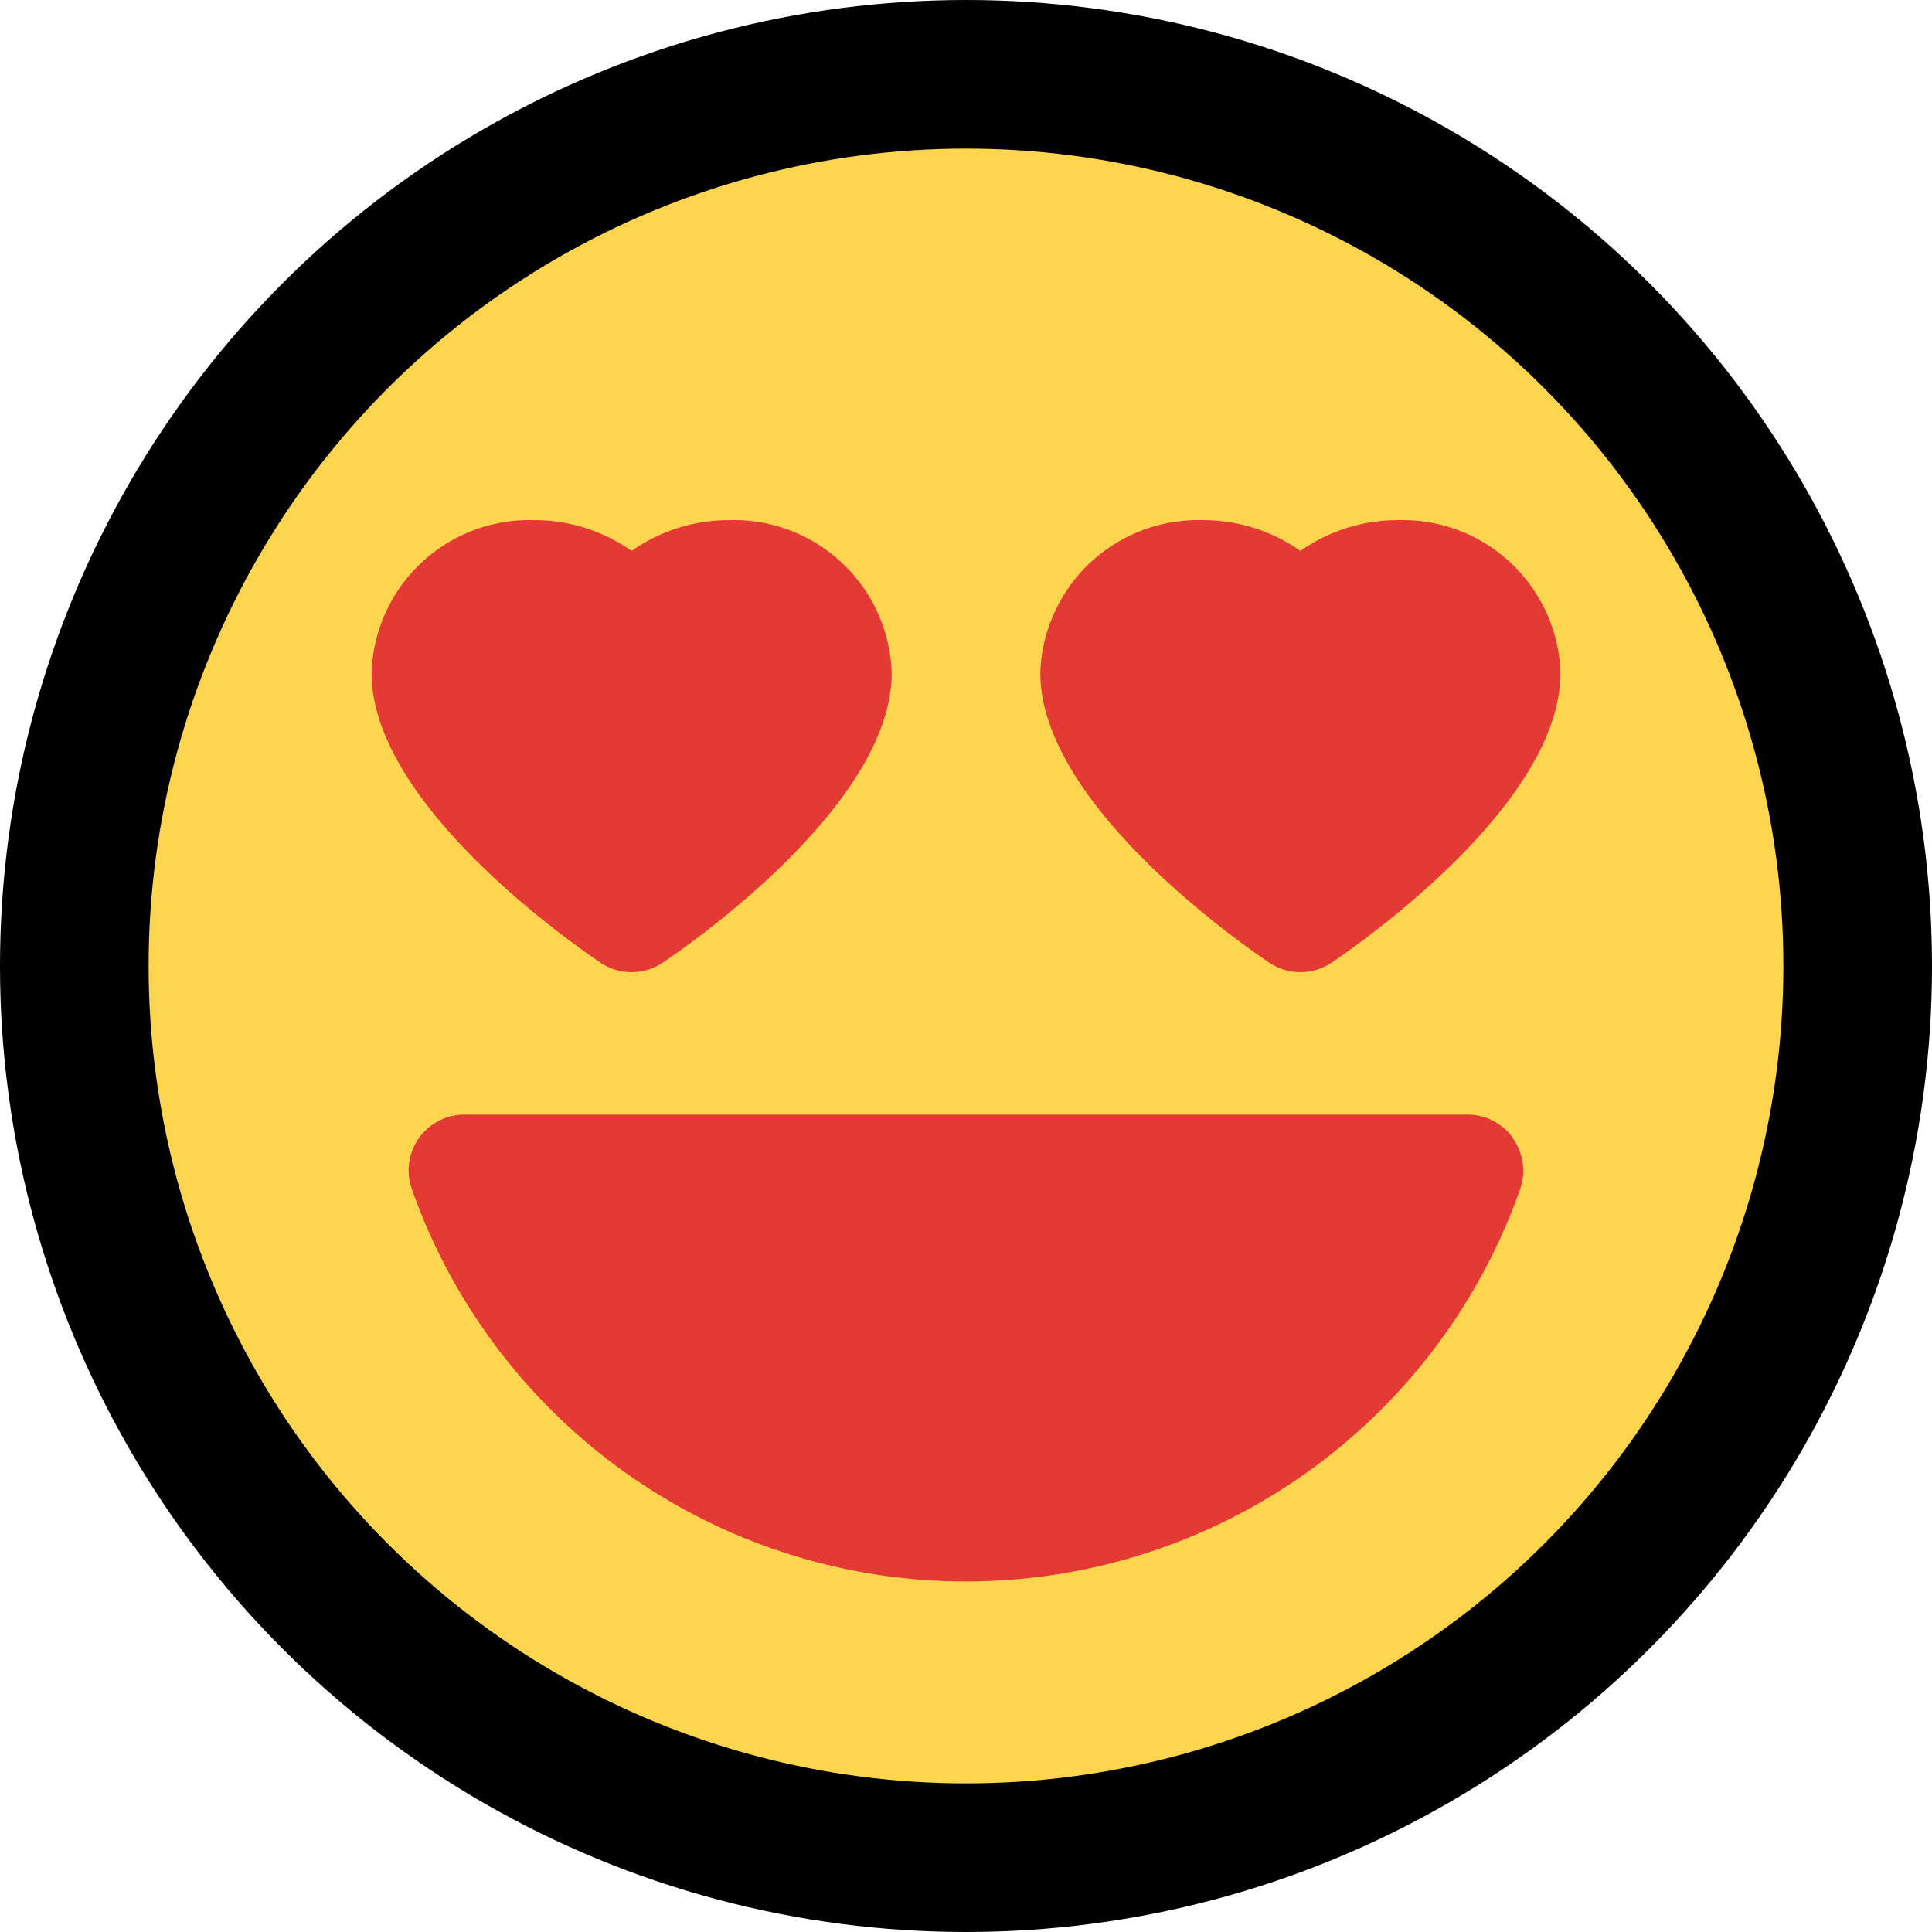 <svg xmlns="http://www.w3.org/2000/svg" width="26" height="26" viewBox="0 0 26 26">
  <g id="Group_11" data-name="Group 11" transform="translate(-453 -320)">
    <circle id="Ellipse_8" data-name="Ellipse 8" cx="12" cy="12" r="12" transform="translate(454 321)" fill="#ffd54f" stroke="#000" stroke-width="2"/>
    <g id="Group_4" data-name="Group 4" transform="translate(454 321)">
      <path id="Path_11" data-name="Path 11" d="M19.361,14.316A.749.749,0,0,0,18.75,14H5.25a.751.751,0,0,0-.708,1,7.906,7.906,0,0,0,14.916,0,.751.751,0,0,0-.1-.682Z" fill="#e53935"/>
      <path id="Path_12" data-name="Path 12" d="M17.815,6a2.273,2.273,0,0,0-1.315.414A2.273,2.273,0,0,0,15.185,6,2.125,2.125,0,0,0,13,8.054c0,1.723,2.564,3.551,3.079,3.9a.751.751,0,0,0,.842,0C17.436,11.605,20,9.777,20,8.054A2.125,2.125,0,0,0,17.815,6Z" fill="#e53935"/>
      <path id="Path_13" data-name="Path 13" d="M8.815,6A2.273,2.273,0,0,0,7.5,6.414,2.273,2.273,0,0,0,6.185,6,2.125,2.125,0,0,0,4,8.054c0,1.723,2.564,3.551,3.079,3.9a.751.751,0,0,0,.842,0C8.436,11.605,11,9.777,11,8.054A2.125,2.125,0,0,0,8.815,6Z" fill="#e53935"/>
    </g>
  </g>
</svg>
